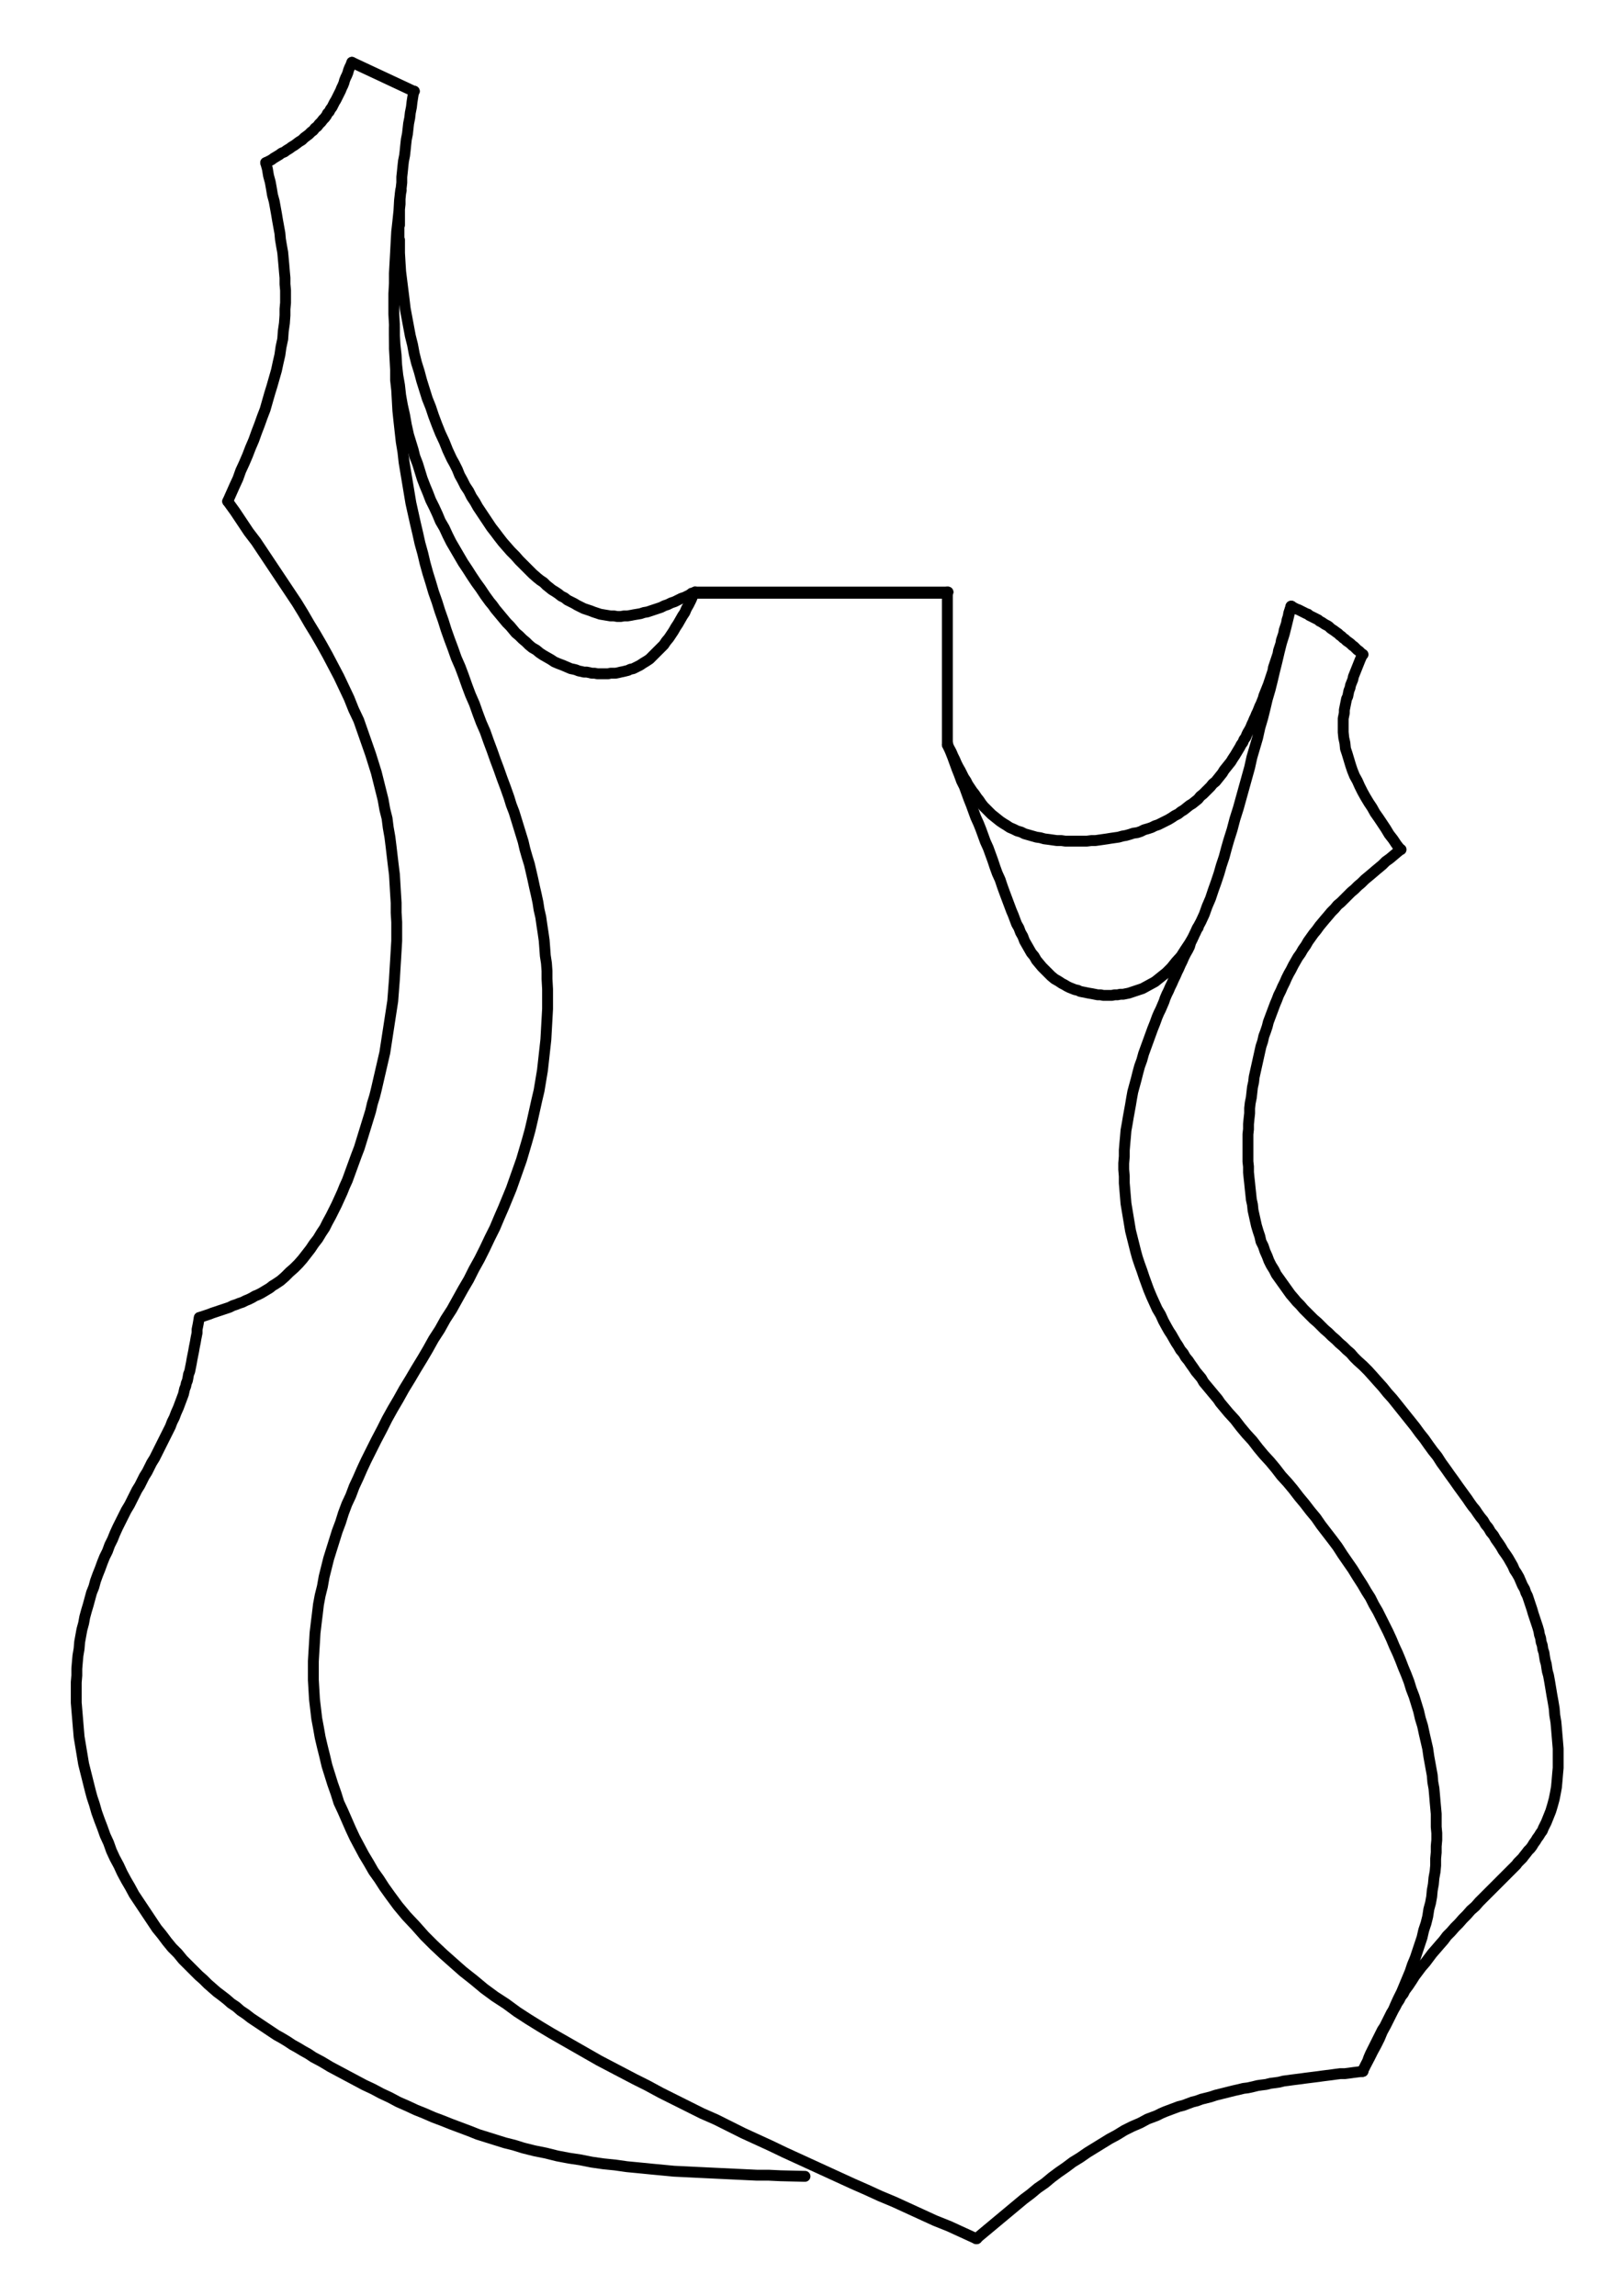 <?xml version="1.0" encoding="UTF-8" standalone="no"?>
<!-- Created with Inkscape (http://www.inkscape.org/) -->

<svg
   xmlns:dc="http://purl.org/dc/elements/1.1/"
   xmlns:cc="http://creativecommons.org/ns#"
   xmlns:rdf="http://www.w3.org/1999/02/22-rdf-syntax-ns#"
   xmlns:svg="http://www.w3.org/2000/svg"
   xmlns="http://www.w3.org/2000/svg"
   xmlns:sodipodi="http://sodipodi.sourceforge.net/DTD/sodipodi-0.dtd"
   xmlns:inkscape="http://www.inkscape.org/namespaces/inkscape"
   width="210mm"
   height="297mm"
   viewBox="0 0 744.094 1052.362"
   id="svg2"
   version="1.1"
   inkscape:version="0.91 r13725"
   sodipodi:docname="FRX.svg">
  <defs
     id="defs4">
    <clipPath
       id="clipPath4171"
       clipPathUnits="userSpaceOnUse">
      <path
         inkscape:connector-curvature="0"
         id="path4173"
         d="m 0,0 1.441,0 0,1 L 0,1 0,0 Z" />
    </clipPath>
    <clipPath
       id="clipPath10551"
       clipPathUnits="userSpaceOnUse">
      <path
         inkscape:connector-curvature="0"
         id="path10553"
         d="m 997.359,176.231 112.485,0 0,-19.088 -112.485,0 0,19.088 z" />
    </clipPath>
  </defs>
  <sodipodi:namedview
     id="base"
     pagecolor="#ffffff"
     bordercolor="#666666"
     borderopacity="1.0"
     inkscape:pageopacity="0.0"
     inkscape:pageshadow="2"
     inkscape:zoom="0.7"
     inkscape:cx="180.4786"
     inkscape:cy="455.41266"
     inkscape:document-units="px"
     inkscape:current-layer="layer1"
     showgrid="false"
     inkscape:window-width="2048"
     inkscape:window-height="1100"
     inkscape:window-x="0"
     inkscape:window-y="24"
     inkscape:window-maximized="1" />
  <g
     inkscape:label="FRX"
     inkscape:groupmode="layer"
     id="layer1">
    <g
       id="g16002"
       transform="matrix(0,-0.208,0.208,0,376.554,-216.056)"
       style="stroke-width:24.007;stroke-miterlimit:4;stroke-dasharray:none">
      <path
         d="m -2346.066,265.295 0,-551.252 0,1.25"
         style="fill:none;stroke:#000000;stroke-width:24.007;stroke-linecap:round;stroke-linejoin:round;stroke-miterlimit:4;stroke-dasharray:none;stroke-opacity:1"
         id="path5447"
         inkscape:connector-curvature="0" />
      <path
         d="m -2343.566,-278.457 -3.751,-7.5 -3.749,-7.5 -3.751,-7.5 -2.499,-7.5 -3.751,-7.5 -3.75,-7.499 -2.5,-7.5 -3.751,-7.5 -2.5,-7.5 -3.749,-7.5 -2.5,-7.5 -2.5,-7.5 -2.5,-7.5 -2.5,-7.499 -1.25,-7.5 -2.5,-7.5 -1.25,-7.5 -1.25,-7.5 -1.25,-6.25 -1.25,-7.5 0,-7.5 -1.25,-7.5 0,-7.5 1.25,-7.5 0,-7.5 1.25,-7.5 1.25,-7.499 1.25,-7.5 2.5,-7.5 2.5,-7.5 2.5,-6.25 2.5,-7.5 2.5,-7.5 3.75,-7.5 3.751,-7.5 3.749,-6.25 3.751,-7.5 3.75,-7.5 5,-6.251 3.749,-7.499 5,-6.251 5,-7.5 3.751,-6.25 5,-6.251 5,-6.25 6.25,-6.25 5,-7.5 5,-6.251 8.75,-9.999 10,-10 10,-10 10,-10 10,-8.75 9.999,-10 10,-8.751 10,-8.75 11.25,-8.75 10,-7.5 11.251,-8.75 11.25,-7.5 11.25,-7.5 11.25,-7.5 11.251,-7.5 11.25,-6.25 11.25,-7.5 12.5,-6.251 11.251,-7.5 12.499,-6.25 11.251,-6.25 12.5,-5 12.499,-6.251 11.251,-6.25 18.75,-8.75 18.75,-7.5 18.75,-8.751 18.75,-7.5 20,-7.499 18.75,-6.251 18.751,-7.5 19.999,-6.25 20,-6.251 18.75,-4.999 20,-6.251 19.999,-5 20,-3.749 20,-5 20,-3.751 19.999,-3.75 20,-3.749 21.25,-2.5 20,-2.5 19.999,-2.5 20,-2.5 20,-1.251 21.25,-1.25 20,0 2.5,0 1.25,0 2.5,0 2.5,0 2.5,-1.25 1.25,0 2.5,0 2.5,0 2.5,0 1.251,0 2.5,0 2.5,0 2.5,0 1.25,0 2.5,0 2.5,0 2.5,0 1.25,0 2.5,1.25 2.5,0 2.5,0 1.251,0 2.5,0 2.5,0 11.25,0 12.5,0 11.25,1.25 12.5,0 11.25,1.251 12.5,1.25 11.25,1.25 12.5,0 11.251,1.25 12.499,1.251 11.251,1.25 12.5,2.5 11.25,1.251 12.5,1.25 11.25,1.25 12.5,2.5 11.25,1.251 11.25,1.25 12.5,2.5 11.251,1.251 12.499,2.5 11.251,1.25 23.75,3.751 0,1.25"
         style="fill:none;stroke:#000000;stroke-width:24.007;stroke-linecap:round;stroke-linejoin:round;stroke-miterlimit:4;stroke-dasharray:none;stroke-opacity:1"
         id="path10577"
         inkscape:connector-curvature="0" />
      <path
         d="m -1176.063,-1034.71 -6.25,-2.5 -5,-2.5 -6.25,-2.499 -5,-1.251 -6.251,-2.5 -5,-2.5 -6.25,-2.5 -5,-1.25 -6.25,-2.5 -5,-2.5 -6.251,-2.5 -5,-2.5 -5,-2.5 -5,-2.5 -4.999,-2.5 -6.251,-3.749 -5,-2.5 -5,-2.5 -5,-3.751 -5,-2.5 -3.749,-3.749 -5,-2.5 -5,-3.751 -3.75,-3.749 -5,-3.751 -5,-4.999 -5,-3.751 -3.75,-5 -5,-3.749 -3.751,-5 -5,-5 -3.75,-5 -3.751,-5 -5,-5 -3.749,-6.25 -3.75,-5 -3.751,-5 -3.749,-6.25 -3.751,-5 -3.75,-6.251 -3.751,-5 -2.5,-6.25 -3.75,-5 -3.75,-6.25 -3.751,-6.251 -3.75,-5 -6.251,-12.5 0,1.251"
         style="fill:none;stroke:#000000;stroke-width:24.007;stroke-linecap:round;stroke-linejoin:round;stroke-miterlimit:4;stroke-dasharray:none;stroke-opacity:1"
         id="path10579"
         inkscape:connector-curvature="0" />
      <path
         d="m -1397.314,-1224.711 -13.75,3.751 -15,2.5 -13.75,3.749 -13.75,2.5 -15,2.5 -13.75,3.751 -13.751,2.5 -13.75,2.5 -15,2.499 -13.75,2.5 -13.75,2.5 -13.751,1.251 -14.999,2.5 -13.751,2.5 -13.75,1.25 -13.75,1.25 -15,1.25 -13.75,1.251 -13.75,0 -13.751,1.25 -13.75,0 -13.75,0 -13.751,-1.25 -13.75,0 -17.5,-1.251 -17.499,-2.5 -17.5,-1.25 -17.5,-3.751 -17.5,-2.5 -16.25,-3.749 -17.499,-3.75 -17.5,-5 -17.5,-5 -16.25,-5 -17.5,-5 -17.5,-5 -16.25,-6.25 -17.5,-6.251 -16.25,-6.25 -17.5,-6.251 -17.499,-7.5 -16.25,-6.25 -17.5,-7.5 -16.25,-7.5 -17.5,-6.25 -16.25,-7.5 -33.75,-15 0,1.251"
         style="fill:none;stroke:#000000;stroke-width:24.007;stroke-linecap:round;stroke-linejoin:round;stroke-miterlimit:4;stroke-dasharray:none;stroke-opacity:1"
         id="path10581"
         inkscape:connector-curvature="0" />
      <path
         d="m -2143.566,-1308.461 -22.5,16.25 -22.5,15 -22.499,15 -21.25,16.25 -22.5,15 -22.5,15 -22.5,15 -22.5,14.999 -22.5,15 -22.499,15 -22.5,13.75 -23.75,13.75 -22.5,13.751 -23.75,13.75 -22.5,12.5 -23.75,12.5 -23.75,12.499 -23.75,11.251 -23.75,11.25 -25,10 -23.75,11.25 -25,8.751 -25,8.75 -25,8.75 -19.999,6.251 -20,6.25 -20,5 -19.999,5 -20,5 -21.25,3.75 -20,5 -19.999,2.5 -21.251,3.751 -19.999,2.5 -21.25,2.499 -21.251,2.5 -19.999,2.5 -21.25,1.25 -21.251,1.25 -19.999,1.251 -21.251,0 -21.25,1.25 -21.25,0 -20,0 -21.25,-1.25 -21.25,-1.251 -20,-1.25 -21.25,-1.25 -16.25,-1.25 -16.25,-1.251 -16.25,-1.25 -16.251,-2.5 -16.25,-2.5 -16.25,-2.5 -16.25,-2.5 -16.251,-2.5 -16.25,-2.5 -16.25,-2.5 -16.25,-3.75 -16.251,-3.751 -16.25,-3.749 -16.25,-3.751 -16.25,-3.75 -15,-3.749 -16.25,-5 -16.251,-3.751 -16.25,-5 -16.25,-5 -16.25,-5 -16.251,-4.999 -16.25,-5 -16.25,-6.251 -13.75,-5 -13.751,-5 -13.75,-5 -13.75,-4.999 -13.75,-6.251 -12.5,-5 -13.751,-6.25 -13.75,-6.251 -12.5,-6.25 -12.499,-6.25 -13.751,-7.5 -12.499,-6.251 -11.251,-7.5 -12.5,-7.499 -11.25,-8.751 -11.25,-7.5 -11.251,-8.75 -11.25,-8.75 -10,-8.751 -10,-10 -8.75,-9.999 -10,-10 -8.75,-10 -7.5,-11.25 -3.75,-6.251 -5,-6.25 -3.751,-6.251 -3.75,-6.25 -3.751,-6.25 -3.749,-7.5 -2.5,-6.251 -3.751,-6.25 -3.749,-7.5 -2.5,-6.25 -3.75,-7.5 -2.5,-7.5 -2.5,-6.251 -2.5,-7.499 -3.751,-7.5 -2.5,-7.5 -2.5,-7.5 -2.5,-7.5 -2.5,-7.5 -2.499,-7.5 -2.5,-6.25 -2.5,-7.5 -5,-15 0,1.251"
         style="fill:none;stroke:#000000;stroke-width:24.007;stroke-linecap:round;stroke-linejoin:round;stroke-miterlimit:4;stroke-dasharray:none;stroke-opacity:1"
         id="path10583"
         inkscape:connector-curvature="0" />
      <path
         d="m -3942.322,-1370.961 -6.251,-1.25 -7.5,-1.25 -6.25,-1.25 -6.25,-1.251 -7.5,0 -6.251,-1.25 -6.25,-1.25 -7.5,-1.25 -6.25,-1.251 -6.251,-1.25 -7.5,-1.25 -6.25,-1.25 -6.25,-1.251 -6.251,-1.25 -7.5,-1.25 -6.25,-1.25 -6.251,-1.25 -6.25,-1.251 -6.25,-2.5 -7.5,-1.25 -6.251,-1.251 -6.25,-2.5 -6.25,-1.25 -6.251,-2.5 -11.25,-2.5 -10,-3.751 -10,-3.75 -10,-3.751 -11.25,-4.999 -10,-3.751 -10,-5 -10,-3.75 -9.999,-5 -10,-5 -10,-5 -10,-5 -10,-5 -10,-5 -9.999,-5 -10,-6.25 -10,-5 -10,-5 -10,-6.25 -10,-5 -9.999,-5 -10,-6.251 -10,-5 -10,-4.999 -12.5,-6.251 -12.5,-7.5 -12.499,-6.25 -12.5,-6.251 -12.5,-6.25 -13.75,-6.25 -12.5,-5 -12.5,-6.251 -13.75,-5 -12.5,-6.25 -12.5,-5 -13.75,-5 -12.5,-5 -13.75,-5 -13.75,-3.749 -12.5,-5 -13.751,-3.75 -13.75,-3.751 -12.5,-3.749 -13.75,-3.751 -13.75,-2.5 -13.75,-3.749 -13.751,-2.5 -13.75,-2.5 -15,-1.251 -15,-2.5 -13.75,-1.25 -15,-1.25 -14.999,0 -15,-1.251 -15,0 -15,0 -14.999,0 -15,1.251 -15,1.25 -15,1.25 -14.999,1.25 -15,1.25 -15,2.5 -15,2.5 -14.999,2.5 -15,2.5 -15,3.751 -15,3.75 -15,3.751 -14.999,3.749 -13.751,3.75 -14.999,5 -17.5,5 -17.5,6.251 -16.25,6.25 -17.5,6.251 -16.25,7.499 -17.5,6.251 -16.25,7.5 -16.25,8.75 -16.25,7.5 -16.251,8.75 -14.999,8.751 -16.251,8.75 -14.999,10 -15,10 -15,10 -15,9.999 -14.999,10 -13.751,11.251 -15,11.25 -13.75,11.25 -12.5,12.5 -13.75,11.25 -12.5,12.5 -12.499,12.5 -10,10 -8.751,10 -10,9.999 -8.75,10 -8.75,10 -7.5,10 -8.75,11.25 -8.751,10 -7.5,11.25 -8.75,10 -7.5,11.251 -8.75,11.25 -7.5,11.25 -7.5,11.251 -7.5,11.25 -7.5,11.25 -7.5,11.251 -6.25,11.25 -7.5,12.5 -7.5,11.25 -6.25,11.25 -7.5,12.5 -6.251,11.25 -7.499,11.251 -10,18.75 -11.251,18.75 -9.999,18.75 -10,18.751 -10,18.75 -10,18.75 -8.75,18.75 -10,18.75 -8.751,18.751 -9.999,18.75 -8.751,19.999 -8.75,18.751 -7.5,18.75 -8.75,20 -7.5,19.999 -7.5,18.75 -7.5,20 -7.5,20 -7.5,18.75 -6.25,20 -6.251,19.999 -6.25,20 -5,20 -6.25,19.999 -6.251,25 -5,25 -6.25,25 -5,26.25 -3.75,25 -5,25 -3.751,26.25 -2.5,24.999 -3.75,26.25 -2.5,26.25 -2.5,25 -2.5,26.25 -2.5,26.25 -1.25,26.25 -1.25,25 -1.25,26.25 -1.251,26.25 -1.25,26.25 -1.25,26.25 -1.25,26.25 0,26.25 -1.251,26.25 -1.25,52.501 0,1.25"
         style="fill:none;stroke:#000000;stroke-width:24.007;stroke-linecap:round;stroke-linejoin:round;stroke-miterlimit:4;stroke-dasharray:none;stroke-opacity:1"
         id="path10585"
         inkscape:connector-curvature="0" />
      <path
         d="m -5972.329,341.545 12.5,15 12.499,15 12.5,14.999 12.5,15 12.5,15 12.5,15 12.499,14.999 11.251,15 12.5,15 11.25,16.25 12.5,15 11.25,15 11.25,16.25 11.251,15 10,16.25 11.25,16.25 10,16.25 10,16.251 9.999,16.25 8.751,16.25 10,16.25 8.75,17.5 7.5,17.5 8.75,16.25 3.751,10 3.75,10 5,10 3.749,8.75 3.751,10 3.75,10 3.751,9.999 2.5,10 3.75,10 3.751,10 2.5,10 3.75,10 2.5,10 2.5,9.999 3.749,11.251 2.5,10 2.5,9.999 2.5,10 2.5,10 2.5,11.25 2.5,10 1.251,10 2.5,11.25 2.5,10 1.25,8.751 1.25,9.999 2.5,10 1.251,10 1.25,8.75 2.5,10 1.251,10 1.25,8.751 1.25,9.999 1.25,10 1.251,8.751 1.25,9.999 1.25,10 1.25,10 1.251,8.75 1.25,10 1.25,10 1.25,8.75 1.251,10 0,10 1.25,10 1.25,8.75 2.5,20 0,1.25"
         style="fill:none;stroke:#000000;stroke-width:24.007;stroke-linecap:round;stroke-linejoin:round;stroke-miterlimit:4;stroke-dasharray:none;stroke-opacity:1"
         id="path10589"
         inkscape:connector-curvature="0" />
      <path
         d="m -5603.577,1192.798 7.499,3.749 7.5,3.751 7.5,3.75 7.5,2.5 8.75,3.751 7.5,3.75 7.5,3.751 7.5,3.749 7.5,3.751 7.5,3.75 7.5,3.749 7.5,3.751 7.499,5 7.5,3.75 7.5,3.751 7.5,3.749 7.5,3.751 7.5,4.999 6.25,3.751 7.5,3.749 7.5,5 7.5,3.751 6.25,5 7.5,3.75 10,7.5 11.25,7.5 10,6.25 10,7.5 10,7.5 10,8.75 10,7.5 9.999,7.5 10,8.75 8.751,7.5 9.999,8.751 10,7.5 8.751,8.75 9.999,8.75 8.751,8.751 10,8.75 8.75,8.75 10,8.751 8.75,10 10,8.75 8.75,8.75 8.751,8.751 10,10 8.75,8.75 5,5 5,5 5,5 5,5 5,4.999 5,5 4.999,5 5,5 5,5 5,3.751 5,5 5,4.999 5,3.751 6.25,5 5,3.75 5,5 5,3.751 6.251,3.749 4.999,3.751 6.251,3.75 5,3.749 6.25,3.751 5,3.75 6.251,2.5 12.499,6.251 12.5,5 12.5,4.999 12.5,3.751 13.75,3.75 12.5,2.5 13.75,2.5 13.75,1.25 15,1.25 13.75,1.251 13.751,0 14.999,0 13.751,0 14.999,-1.251 15,-1.25 15,-1.25 13.75,-1.25 15,-2.5 15,-1.25 15,-2.5 13.75,-2.5 15,-2.5 14.999,-2.499 13.751,-2.5 8.75,-2.5 7.5,-1.25 8.75,-1.25 8.751,-2.5 7.5,-1.25 8.75,-1.25 7.5,-2.5 8.75,-1.25 7.5,-2.5 8.75,-1.25 7.5,-2.5 7.5,-1.251 8.75,-2.5 7.5,-2.5 7.5,-2.499 7.5,-2.5 7.5,-2.5 8.75,-2.5 7.5,-2.5 7.5,-2.5 7.5,-2.5 7.5,-2.5 7.5,-3.751 7.5,-2.5 8.75,-5 8.75,-3.749 8.751,-3.75 8.75,-5 7.5,-5 8.75,-3.751 8.751,-5 8.75,-5 7.5,-4.999 8.75,-6.251 8.751,-5 7.5,-5 8.75,-6.25 8.75,-5 7.5,-6.25 8.751,-5 7.499,-6.251 8.751,-5 7.5,-6.25 8.75,-6.25 7.5,-5 7.5,-6.251 8.75,-6.25 7.5,-5 13.75,-10 13.751,-10 12.499,-8.75 13.751,-10 12.499,-8.75 13.751,-10 13.75,-8.751 12.5,-9.999 13.75,-10 12.5,-8.751 12.5,-9.999 13.75,-10 12.5,-10 12.5,-10 12.499,-10 12.5,-10 12.5,-10 12.5,-11.25 12.5,-10 12.499,-11.25 11.251,-10 12.5,-11.25 11.25,-11.25 11.25,-12.5 7.5,-7.5 8.75,-7.5 7.5,-8.75 7.5,-7.5 7.5,-8.751 7.5,-7.5 7.5,-8.75 7.5,-7.5 7.5,-8.75 7.499,-7.5 7.5,-7.5 7.5,-8.75 7.5,-7.5 7.5,-7.5 7.5,-7.5 8.75,-7.5 7.5,-7.5 7.5,-6.25 8.75,-7.5 8.751,-6.25 8.75,-6.251 8.75,-6.25 8.751,-6.251 8.75,-6.25 10,-5 10,-6.25 10,-5 10,-3.751 11.25,-5 11.25,-3.749 10,-5 11.25,-2.5 11.251,-3.749 12.499,-3.751 11.251,-2.5 11.25,-2.5 11.25,-2.5 12.5,-1.25 11.251,-2.5 12.499,-1.251 11.251,-1.25 12.499,-1.25 11.251,-1.25 12.5,-1.25 12.499,0 11.251,-1.251 12.5,0 12.499,0 11.251,0 11.25,0 12.5,0 11.25,1.251 11.25,0 12.5,1.25 11.251,1.25 11.25,0 11.25,1.25 12.5,2.5 11.25,1.25 11.251,1.25 11.25,2.5 11.25,1.25 11.251,2.5 11.25,2.5 11.25,2.5 11.251,2.5 11.25,2.5 11.25,2.5 11.25,3.751 11.251,2.5 10,3.75 11.25,3.749 10,2.5 10,3.751 10,3.749 9.999,3.751 10,3.75 8.751,3.751 9.999,3.749 10,5 8.751,3.75 9.999,5 8.751,3.751 10,5 8.75,5 10,4.999 8.75,5 8.751,5 8.75,6.251 8.75,5 8.751,6.25 8.75,5 8.75,6.25 8.751,6.251 7.5,6.25 8.75,6.251 7.5,6.25 7.5,6.25 8.75,7.5 7.5,6.251 7.5,7.5 7.5,6.25 6.25,7.5 7.5,7.5 7.5,7.5 7.5,7.499 6.25,7.5 7.5,7.5 6.25,7.5 7.5,7.5 6.251,7.5 6.25,7.5 7.5,8.75 6.25,7.5 6.251,7.5 7.5,7.5 6.25,8.75 6.251,7.5 13.75,16.25 0,1.25"
         style="fill:none;stroke:#000000;stroke-width:24.007;stroke-linecap:round;stroke-linejoin:round;stroke-miterlimit:4;stroke-dasharray:none;stroke-opacity:1"
         id="path10591"
         inkscape:connector-curvature="0" />
      <path
         d="m -2911.068,1276.548 11.25,-8.75 11.25,-7.5 11.251,-8.75 12.5,-7.5 11.25,-7.5 11.25,-7.5 12.5,-8.75 11.25,-6.251 11.251,-7.5 12.499,-7.5 11.251,-6.25 12.5,-6.25 11.25,-5 11.25,-6.251 12.5,-5 11.25,-3.749 12.5,-3.75 12.5,-3.751 11.25,-3.749 12.5,-1.251 11.25,-2.5 12.5,-1.25 12.5,0 12.5,0 5,0 6.25,1.25 6.251,1.25 6.25,0 6.25,1.25 6.251,1.251 6.25,1.25 6.251,1.25 4.999,2.5 6.251,1.25 6.25,1.25 6.251,2.499 6.25,1.251 6.25,2.5 6.251,2.5 6.25,1.25 6.251,2.5 6.25,2.5 6.25,2.5 6.251,2.5 6.25,2.5 6.251,2.5 11.25,5 0,1.25"
         style="fill:none;stroke:#000000;stroke-width:24.007;stroke-linecap:round;stroke-linejoin:round;stroke-miterlimit:4;stroke-dasharray:none;stroke-opacity:1"
         id="path10593"
         inkscape:connector-curvature="0" />
      <path
         d="m -2481.067,1192.798 3.749,-3.75 3.751,-3.751 2.5,-3.749 3.749,-3.751 3.751,-3.75 2.5,-3.751 3.75,-3.749 3.751,-5 2.499,-3.75 3.751,-3.751 2.5,-3.749 3.749,-3.751 2.5,-3.75 3.751,-3.751 2.5,-3.749 3.75,-5 2.5,-3.75 2.5,-3.751 3.749,-3.749 2.5,-3.751 2.5,-5 2.5,-3.75 2.5,-3.751 2.5,-4.999 2.5,-2.5 1.251,-2.5 1.25,-2.5 1.25,-2.5 1.25,-2.5 1.251,-2.5 1.25,-2.5 1.25,-2.5 1.25,-2.5 2.5,-2.5 1.25,-3.75 1.25,-2.5 1.25,-2.5 1.25,-2.5 1.25,-2.5 1.25,-2.5 1.25,-2.5 1.251,-2.5 1.25,-3.751 1.25,-2.5 1.25,-2.5 1.251,-2.5 2.5,-4.999 0,1.25"
         style="fill:none;stroke:#000000;stroke-width:24.007;stroke-linecap:round;stroke-linejoin:round;stroke-miterlimit:4;stroke-dasharray:none;stroke-opacity:1"
         id="path10595"
         inkscape:connector-curvature="0" />
      <path
         d="m -2374.816,1035.298 -7.5,-2.5 -7.5,-2.5 -7.5,-1.251 -7.5,-2.5 -7.5,-1.25 -7.5,-2.5 -7.499,-2.5 -7.5,-1.251 -7.5,-2.5 -7.5,-2.5 -7.5,-1.25 -7.5,-2.5 -7.5,-2.5 -7.5,-1.25 -7.499,-2.5 -7.5,-2.5 -7.5,-2.5 -7.5,-2.5 -7.5,-1.25 -7.5,-2.5 -7.5,-2.5 -7.5,-2.5 -7.499,-2.5 -6.251,-2.5 -6.25,-2.5 -6.251,-2.5 -6.25,-2.499 -5,-1.25 -6.25,-2.5 -6.251,-2.5 -5,-2.5 -6.25,-2.5 -6.251,-2.5 -4.999,-2.5 -6.251,-2.5 -5,-2.5 -6.25,-2.5 -5,-2.5 -6.25,-2.5 -5,-2.5 -6.251,-3.75 -5,-2.5 -6.25,-2.5 -5,-3.749 -6.25,-2.5 -5,-3.751 -5,-2.5 -6.251,-3.75 -6.25,-3.751 -6.25,-3.749 -7.5,-5 -6.251,-3.75 -6.25,-5 -6.251,-5 -6.25,-5 -6.25,-3.751 -6.251,-4.999 -6.25,-5 -6.251,-5 -5,-6.251 -6.25,-5 -5,-5 -6.25,-6.25 -5,-5 -5,-6.25 -6.25,-5 -5,-6.251 -5,-6.25 -3.751,-6.25 -5,-6.251 -5,-6.25 -3.75,-6.251 -5,-6.25 -3.75,-7.5 -5,-7.5 -3.751,-6.25 -3.75,-7.5 -3.751,-7.5 -3.749,-7.5 -2.5,-7.5 -3.75,-7.5 -2.5,-7.499 -2.5,-8.751 -3.751,-7.5 -2.5,-7.5 -1.25,-8.75 -2.5,-7.5 -2.5,-8.75 -1.25,-7.5 -2.5,-8.75 -1.25,-8.751 -1.25,-8.75 -1.25,-7.5 -1.251,-8.75 -1.25,-8.751 -1.25,-8.75 0,-8.75 -1.25,-10 0,-10 0,-8.751 0,-9.999 0,-8.751 0,-10 1.25,-8.75 0,-10 1.25,-8.75 1.25,-8.75 1.251,-10 2.5,-8.751 1.25,-8.75 2.5,-8.75 2.5,-8.751 2.5,-8.75 3.751,-7.5 2.5,-8.75 3.75,-7.5 3.751,-8.751 4.999,-7.499 3.751,-6.251 5,-7.5 5,-6.25 5,-6.251 5,-6.25 6.25,-6.25 6.25,-6.251 5,-5 6.251,-5 7.5,-5 6.25,-4.999 7.5,-5 6.25,-5 7.5,-5 7.5,-5 7.5,-3.751 7.5,-5 7.5,-3.75 7.5,-3.749 8.75,-5 7.5,-3.751 8.75,-3.75 7.5,-3.751 8.75,-3.749 16.251,-8.75 0,1.25"
         style="fill:none;stroke:#000000;stroke-width:24.007;stroke-linecap:round;stroke-linejoin:round;stroke-miterlimit:4;stroke-dasharray:none;stroke-opacity:1"
         id="path10597"
         inkscape:connector-curvature="0" />
      <path
         d="m -2343.566,-278.457 -8.751,-5 -8.75,-3.749 -10,-5 -8.75,-5 -8.75,-3.751 -7.5,-5 -8.751,-5 -8.75,-5 -7.5,-4.999 -8.75,-5 -7.5,-5 -7.5,-5 -7.5,-6.251 -7.5,-5 -6.25,-6.25 -6.251,-6.25 -6.25,-6.251 -6.25,-6.25 -6.251,-6.251 -5,-7.499 -3.75,-6.251 -5,-7.5 -3.751,-7.5 -3.749,-7.499 -1.251,-6.251 -2.499,-5 -1.25,-5 -1.25,-5 -1.25,-6.25 -1.25,-5 -1.25,-6.25 0,-5 0,-6.251 -1.25,-5 0,-6.25 0,-6.25 0,-6.251 0,-5 1.25,-6.25 0,-6.25 1.25,-5 1.25,-6.251 0,-6.25 1.25,-5 1.25,-6.251 2.5,-6.25 1.25,-5 1.251,-6.25 3.749,-8.751 3.751,-8.75 3.75,-10 3.751,-8.75 5,-7.5 5,-8.75 4.999,-8.751 5,-7.5 6.251,-7.5 5,-8.75 6.25,-7.5 6.251,-6.25 6.25,-7.5 7.5,-7.5 6.25,-7.5 7.5,-6.25 7.5,-6.251 7.5,-7.5 7.5,-6.25 7.5,-6.25 7.5,-6.251 7.499,-6.25 8.751,-6.251 7.5,-6.25 13.75,-10 15,-10 13.75,-9.999 15,-10 13.75,-8.751 15,-9.999 15,-8.751 14.999,-8.75 15,-8.751 15,-7.499 16.25,-7.5 15,-8.751 15,-6.25 16.25,-7.5 15,-7.5 16.25,-6.25 15,-6.251 16.25,-6.25 16.25,-5 16.25,-5 16.251,-6.25 14.999,-3.751 16.251,-5 16.25,-5 22.499,-5 21.251,-3.75 22.499,-5 21.25,-3.749 22.5,-2.5 21.25,-3.751 22.5,-2.5 22.499,-1.25 22.5,-2.5 22.5,-1.25 22.499,0 22.5,-1.25 22.5,0 22.499,0 22.5,1.25 22.5,0 22.499,1.25 22.5,1.25 23.75,1.251 22.5,1.25 22.499,2.5 23.75,2.5 22.5,1.25 22.5,2.5 0,1.25"
         style="fill:none;stroke:#000000;stroke-width:24.007;stroke-linecap:round;stroke-linejoin:round;stroke-miterlimit:4;stroke-dasharray:none;stroke-opacity:1"
         id="path10599"
         inkscape:connector-curvature="0" />
      <path
         d="m -1762.315,-940.96 -22.5,0 -22.499,0 -22.5,1.25 -23.75,1.25 -22.5,0 -22.499,2.5 -22.5,1.25 -22.5,1.25 -23.75,2.5 -22.499,2.5 -22.5,2.5 -22.5,3.751 -22.499,2.5 -22.5,3.75 -22.5,3.749 -22.499,3.751 -22.5,3.75 -22.5,5 -22.5,5 -21.25,5 -22.5,5 -22.5,6.25 -21.25,5 -22.499,6.251 -20,6.25 -21.25,6.251 -21.25,7.499 -20,6.251 -21.25,7.5 -20,6.25 -21.25,7.5 -20,7.5 -21.25,7.5 -20,8.75 -19.999,7.5 -21.25,7.5 -20,7.5 -20,8.75 -21.25,7.5 -20,7.5 -19.999,8.75 -21.25,7.5 -20,7.5 -21.25,7.5 -20,7.5 -21.25,7.5 -20,7.5 -21.25,7.499 -16.25,5 -16.251,6.251 -16.25,5 -16.25,5 -16.25,4.999 -16.25,5 -16.251,3.751 -17.499,5 -16.251,5 -16.25,3.75 -16.25,3.751 -17.5,3.749 -16.25,3.75 -17.5,3.751 -16.25,2.5 -16.25,3.75 -17.5,2.5 -16.25,2.5 -17.5,2.5 -16.25,1.251 -17.5,1.25 -16.25,2.5 -17.5,1.251 -17.5,0 -22.499,1.25 -21.25,0 -22.5,0 -22.5,-1.25 -22.499,-1.251 -22.5,-1.25 -22.5,-2.5 -22.499,-2.5 -22.5,-2.5 -22.5,-3.751 -22.499,-3.75 -21.25,-5 -22.5,-5 -22.5,-5 -21.25,-5 -22.5,-6.25 -21.25,-6.251 -21.25,-6.25 -21.25,-7.5 -21.25,-7.5 -21.25,-7.5 -21.251,-8.75 -21.25,-8.75 -19.999,-8.751 -23.75,-10 -22.5,-11.25 -23.75,-11.25 -22.5,-11.251 -22.5,-12.499 -22.499,-11.251 -21.25,-12.499 -22.5,-12.5 -22.5,-12.5 -21.25,-13.75 -22.499,-12.5 -21.251,-13.75 -22.499,-12.5 -21.25,-12.5 -22.5,-13.75 -21.25,-12.5 -22.5,-13.75 -22.5,-12.5 -21.251,-12.5 -22.499,-12.5 -22.5,-11.25 -23.75,-12.5 -22.5,-11.25 -22.5,-11.251 -18.751,-8.75 -19.999,-8.75 -18.75,-8.751 -20,-7.5 -18.75,-8.75 -20,-7.5 -20,-6.25 -19.999,-7.5 -20,-6.25 -20,-6.251 -19.999,-6.25 -20,-5 -20,-5 -21.25,-3.751 -20,-4.999 -19.999,-3.751 -21.25,-2.5 -20,-2.5 -21.25,-2.5 -21.25,-1.25 -20,-1.25 -21.25,-1.25 -21.25,0 -20,0 -21.25,1.25 -21.25,1.25 -21.251,2.5 -21.25,2.5 -19.999,3.75 -21.251,3.751 -21.25,4.999 -20,5 -21.25,5 -19.999,6.251 -20,6.25 -21.25,7.5 -20,6.25 -18.75,8.751 -20,8.75 -19.999,8.75 -18.751,8.751 -18.75,10 -18.75,9.999 -18.75,11.251 -17.5,10 -17.5,12.499 -17.499,11.251 -17.5,12.5 -23.75,17.499 -22.5,18.75 -21.25,20 -22.5,20 -19.999,20 -20,21.25 -20,22.499 -18.75,21.251 -18.75,23.75 -18.75,22.499 -17.5,23.75 -16.25,25 -17.5,23.75 -16.25,25 -16.251,26.25 -14.999,24.999 -15,26.251 -15,26.25 -15,26.25 -14.999,26.25 -13.751,26.25 -13.75,26.25 -13.75,26.25 -13.75,27.5 -16.251,30 -14.999,30.001 -15,30 -15,30.001 -13.75,31.25 -15,30 -15,30.001 -13.75,30 -13.75,30.001 -15,31.25 -13.75,30 -13.751,30.001 -13.75,30 -13.75,30.001 -13.751,30 -13.75,31.25 -13.75,30.001 -12.5,30 -13.75,30.001 -13.75,30 -13.751,30.001 -12.5,31.25 -13.75,30.001 -13.75,30 0,1.251"
         style="fill:none;stroke:#000000;stroke-width:24.007;stroke-linecap:round;stroke-linejoin:round;stroke-miterlimit:4;stroke-dasharray:none;stroke-opacity:1"
         id="path10601"
         inkscape:connector-curvature="0" />
      <path
         d="m -5603.577,1192.798 14.999,7.5 13.751,7.5 14.999,7.5 13.751,7.5 14.999,7.499 15,6.251 13.75,7.5 15,7.5 15,7.499 15,6.251 13.75,6.25 15,7.5 15,6.251 14.999,6.25 15,6.25 15,5 15,6.251 14.999,5 15,5 15,4.999 16.25,3.751 15,5 15,3.749 16.25,2.5 13.75,3.751 13.75,2.5 13.751,1.25 13.75,2.5 13.75,1.25 13.751,2.5 13.75,1.25 15,0 13.75,1.25 13.75,0 13.75,1.25 15,0 13.75,-1.25 13.751,0 15,0 13.75,-1.25 13.75,-1.25 15,-1.251 13.75,-1.25 13.75,-2.5 15,-1.251 13.75,-2.5 13.751,-2.5 13.75,-2.5 17.5,-2.5 16.25,-3.749 16.25,-3.751 17.5,-3.75 16.25,-5 16.25,-3.749 16.251,-5 16.25,-5 16.25,-6.251 16.25,-5 16.251,-6.25 14.999,-6.25 16.251,-6.251 14.999,-6.25 16.251,-7.5 14.999,-6.25 16.251,-7.5 14.999,-7.5 15,-7.5 15,-7.5 15,-8.75 14.999,-7.5 13.751,-8.751 15,-8.75 17.499,-11.25 16.25,-10 16.251,-11.25 16.25,-11.251 17.5,-11.25 14.999,-11.25 16.251,-12.5 16.25,-12.5 16.25,-11.25 15,-12.5 16.25,-12.5 15,-12.5 16.25,-12.5 15,-12.499 15,-13.751 16.25,-12.499 15,-12.5 14.999,-13.75 15,-12.5 16.25,-12.5 15,-13.75 15,-12.5 16.25,-12.5 15,-13.75 7.5,-6.251 7.5,-6.25 7.5,-6.25 7.5,-5 7.499,-6.251 7.5,-6.25 7.5,-6.251 7.5,-6.25 7.5,-6.25 8.75,-5 7.5,-6.251 7.5,-6.25 7.5,-5 8.75,-6.25 7.5,-5 7.5,-6.251 8.75,-5 7.5,-6.25 8.751,-5 7.5,-5 8.75,-5 8.75,-5 7.5,-5 8.75,-5 13.751,-7.499 13.75,-6.251 12.5,-7.5 13.75,-6.25 13.75,-6.251 15,-6.25 13.75,-5 13.751,-5 15,-5 13.75,-5 15,-5 13.75,-3.749 15,-3.75 14.999,-3.751 15,-3.749 15,-2.5 15,-2.5 14.999,-2.5 15,-2.5 15,-1.251 15,-1.25 14.999,-1.25 15,0 15,-1.25 13.75,0 15,1.25 13.75,0 15,1.25 13.75,1.25 15,1.251 13.75,2.5 15,2.5 13.75,2.5 13.751,2.5 14.999,2.5 13.751,2.5 13.75,3.749 13.75,3.75 15,3.751 13.75,3.749 13.751,5 13.75,3.751 13.75,5 13.75,5 13.751,4.999 13.75,5 12.5,5 13.75,5 8.751,3.751 7.499,3.749 8.751,3.751 8.75,3.75 7.5,2.5 8.75,3.75 7.5,3.751 8.751,3.749 7.499,3.751 8.751,3.75 7.5,3.751 8.75,3.749 7.5,3.75 8.75,3.751 7.5,3.749 8.751,3.751 7.499,3.75 8.751,5 7.5,3.751 8.75,2.5 7.5,3.75 8.75,3.749 7.5,3.751 8.751,3.75 0,1.25"
         style="fill:none;stroke:#000000;stroke-width:24.007;stroke-linecap:round;stroke-linejoin:round;stroke-miterlimit:4;stroke-dasharray:none;stroke-opacity:1"
         id="path10603"
         inkscape:connector-curvature="0" />
      <path
         d="m -2679.817,277.795 -13.751,6.25 -12.499,5 -13.751,5 -13.75,5 -12.5,5 -13.75,5 -12.5,6.25 -13.75,5 -13.75,5 -12.5,5 -13.751,5 -13.75,5 -13.75,6.25 -12.5,5 -13.75,5 -13.75,5 -13.751,6.25 -13.75,5 -13.75,5 -15,5 -13.75,5 -13.751,6.25 -14.999,5 -13.751,5 -10,3.751 -9.999,3.75 -10,3.749 -10,3.751 -8.75,3.75 -10,3.751 -10,3.749 -8.75,5 -10,3.751 -8.751,4.999 -10,3.751 -8.75,5 -8.75,5 -8.751,5 -7.499,6.25 -8.751,5 -7.5,6.25 -7.5,6.251 -6.25,6.25 -7.5,7.5 -6.25,6.25 -6.251,7.5 -5,8.751 -5,7.5 -2.499,4.999 -3.751,6.251 -2.5,5 -2.5,6.25 -2.5,6.251 -1.25,6.25 -2.5,5 -1.25,6.25 -1.25,6.251 -1.251,6.25 -1.25,7.5 -1.25,6.25 -1.25,6.251 0,6.25 -1.251,6.251 0,6.25 0,6.25 0,6.251 1.251,6.25 0,6.251 1.25,6.25 0,6.25 1.25,6.251 1.25,6.25 5,15 5,15 7.5,13.75 7.5,13.75 10,12.5 10,12.5 11.25,11.25 12.5,10 12.5,11.25 13.75,8.751 15,10 14.999,8.75 16.251,7.5 16.25,8.75 16.25,7.5 17.5,6.25 17.5,7.5 18.75,6.251 17.499,6.25 18.751,6.251 17.499,4.999 18.751,6.251 18.75,5 17.499,5 23.751,7.5 23.75,6.25 23.75,7.5 22.499,6.25 22.5,6.251 22.5,6.25 22.499,6.25 22.5,5 21.25,6.251 21.25,6.25 22.5,5 21.25,6.251 20,4.999 21.25,5 21.25,6.251 20,5 21.25,5 20,5 21.25,4.999 20,5 19.999,6.251 20,5 41.25,10 0,1.25"
         style="fill:none;stroke:#000000;stroke-width:24.007;stroke-linecap:round;stroke-linejoin:round;stroke-miterlimit:4;stroke-dasharray:none;stroke-opacity:1"
         id="path10605"
         inkscape:connector-curvature="0" />
      <path
         d="m -1176.063,-1034.71 -63.75,136.251 0,1.25"
         style="fill:none;stroke:#000000;stroke-width:24.007;stroke-linecap:round;stroke-linejoin:round;stroke-miterlimit:4;stroke-dasharray:none;stroke-opacity:1"
         id="path10607"
         inkscape:connector-curvature="0" />
      <path
         d="m -2679.817,277.795 336.251,0 0,1.25"
         style="fill:none;stroke:#000000;stroke-width:24.007;stroke-linecap:round;stroke-linejoin:round;stroke-miterlimit:4;stroke-dasharray:none;stroke-opacity:1"
         id="path10635"
         inkscape:connector-curvature="0" />
      <path
         d="m -2343.566,-278.457 0,556.252 0,1.25"
         style="fill:none;stroke:#000000;stroke-width:24.007;stroke-linecap:round;stroke-linejoin:round;stroke-miterlimit:4;stroke-dasharray:none;stroke-opacity:1"
         id="path10637"
         inkscape:connector-curvature="0" />
    </g>
  </g>
</svg>
